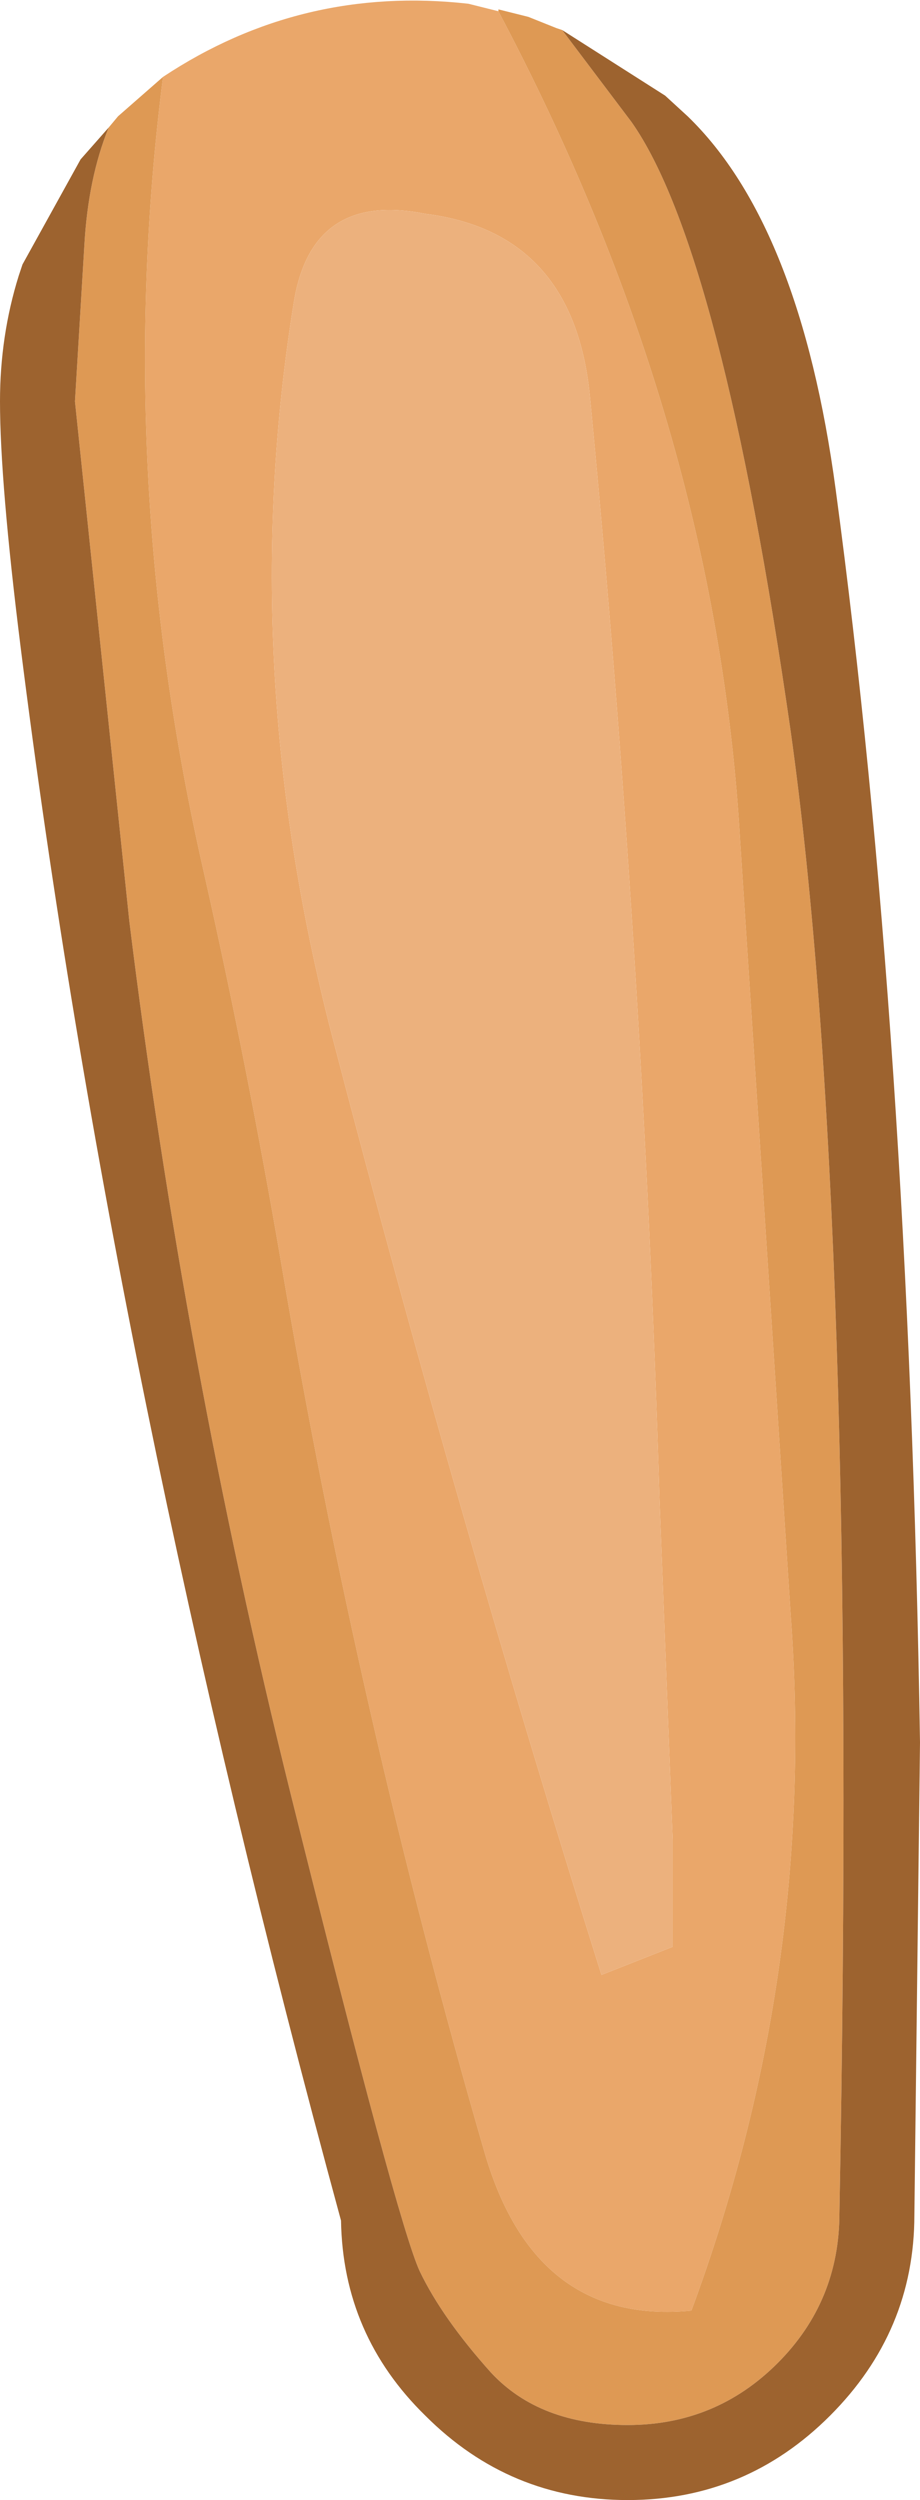 <?xml version="1.0" encoding="UTF-8" standalone="no"?>
<svg xmlns:ffdec="https://www.free-decompiler.com/flash" xmlns:xlink="http://www.w3.org/1999/xlink" ffdec:objectType="shape" height="66.65px" width="24.55px" xmlns="http://www.w3.org/2000/svg">
  <g transform="matrix(1.0, 0.0, 0.0, 1.0, 11.4, 5.1)">
    <path d="M-7.05 -3.05 Q-3.35 -5.5 1.1 -5.0 L1.9 -4.8 Q7.7 6.15 8.35 17.3 L9.7 37.95 Q10.4 47.45 7.05 56.5 2.9 56.9 1.55 52.35 -1.85 40.65 -3.9 28.55 -4.8 23.3 -5.95 18.2 -8.4 7.5 -7.05 -3.05 M6.55 43.95 L6.2 34.9 Q5.75 20.15 4.35 5.55 3.95 1.1 -0.05 0.6 -3.05 0.0 -3.55 2.9 -5.15 12.7 -2.45 22.85 0.8 35.3 4.65 47.55 L6.55 46.8 6.55 43.95" fill="#eaa76a" fill-rule="evenodd" stroke="none"/>
    <path d="M1.9 -4.8 L1.9 -4.85 2.7 -4.65 3.45 -4.35 3.6 -4.3 5.45 -1.85 Q7.85 1.55 9.7 14.4 11.5 27.25 11.0 53.9 11.0 56.25 9.35 57.9 7.7 59.55 5.35 59.55 3.0 59.55 1.7 58.15 0.4 56.7 -0.2 55.45 -0.8 54.15 -3.65 42.7 -6.5 31.2 -7.95 19.45 L-9.4 5.6 -9.15 1.45 Q-9.05 -0.35 -8.5 -1.7 L-8.25 -2.0 -7.05 -3.05 Q-8.4 7.5 -5.95 18.2 -4.8 23.3 -3.9 28.55 -1.85 40.65 1.55 52.35 2.9 56.9 7.05 56.5 10.4 47.45 9.7 37.95 L8.35 17.3 Q7.7 6.15 1.9 -4.8" fill="#de9954" fill-rule="evenodd" stroke="none"/>
    <path d="M3.6 -4.3 L6.35 -2.55 6.95 -2.0 Q9.95 0.9 10.9 7.95 12.85 22.45 13.15 41.35 L13.0 53.95 Q13.0 57.05 10.75 59.3 8.5 61.55 5.35 61.55 2.2 61.55 -0.05 59.3 -2.25 57.15 -2.3 54.1 -8.4 31.7 -10.85 12.15 -11.4 7.75 -11.4 5.6 -11.4 3.85 -10.9 2.25 L-10.8 1.95 -9.25 -0.85 -8.5 -1.7 Q-9.05 -0.35 -9.15 1.45 L-9.4 5.6 -7.95 19.45 Q-6.5 31.2 -3.65 42.7 -0.8 54.15 -0.2 55.45 0.4 56.7 1.7 58.15 3.0 59.55 5.35 59.55 7.7 59.55 9.35 57.9 11.0 56.25 11.0 53.9 11.5 27.25 9.7 14.4 7.85 1.55 5.45 -1.85 L3.6 -4.3" fill="#9d632f" fill-rule="evenodd" stroke="none"/>
    <path d="M6.55 43.95 L6.55 46.8 4.65 47.55 Q0.8 35.3 -2.45 22.85 -5.15 12.7 -3.55 2.9 -3.05 0.0 -0.05 0.6 3.95 1.1 4.35 5.55 5.75 20.15 6.2 34.9 L6.55 43.95" fill="#ecb17d" fill-rule="evenodd" stroke="none"/>
  </g>
</svg>
